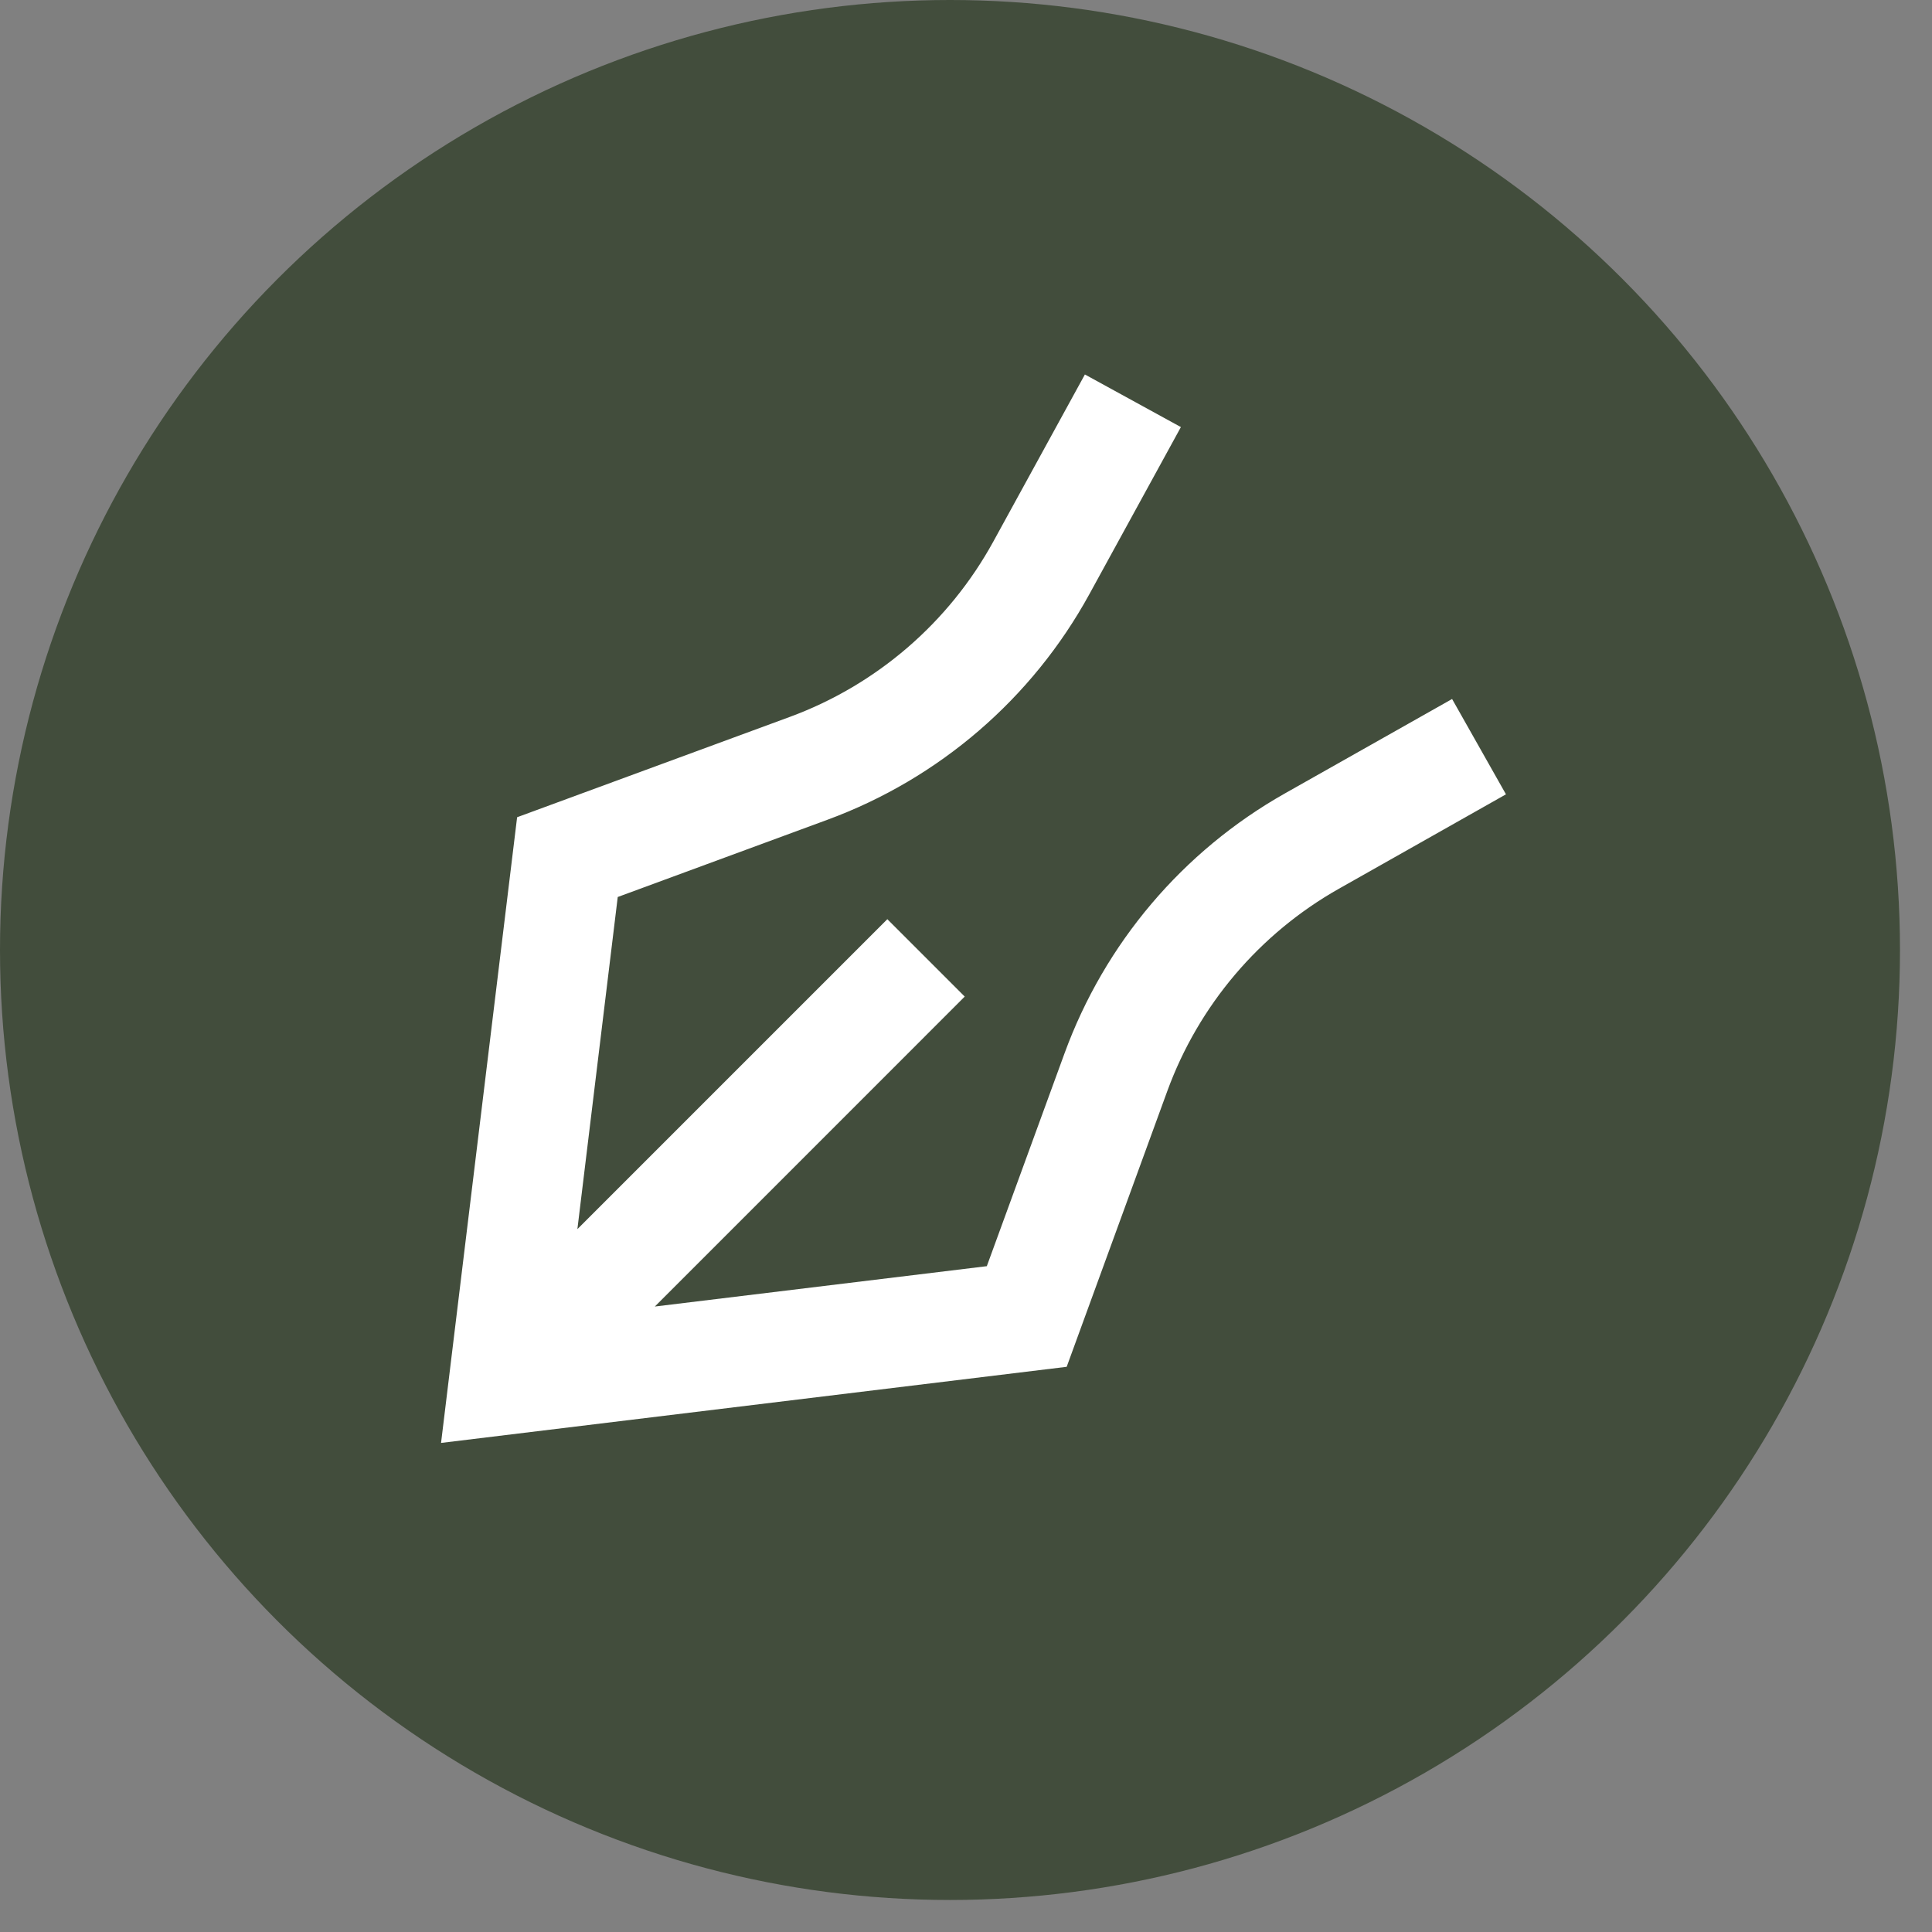 <svg width="35" height="35" viewBox="0 0 35 35" fill="none" xmlns="http://www.w3.org/2000/svg">
<rect x="0" y="0" width="35" height="35" fill="#808080" stroke="none"/>
<circle cx="17.21" cy="17.21" r="17.21" fill="#424D3C"/>
<path d="M21.393 7.737L19.736 10.762C18.7 12.654 17.014 14.106 14.989 14.851L11.191 16.25L10.46 22.267L16.075 16.652L17.477 18.054L11.863 23.669L17.877 22.938L19.284 19.085C20.012 17.089 21.428 15.418 23.278 14.373L26.306 12.663L27.282 14.39L24.254 16.101C22.816 16.914 21.714 18.213 21.147 19.765L19.324 24.761L7.99 26.14L9.368 14.805L14.304 12.989C15.878 12.41 17.19 11.28 17.996 9.809L19.654 6.784L21.393 7.737Z" fill="white"/>
</svg>
